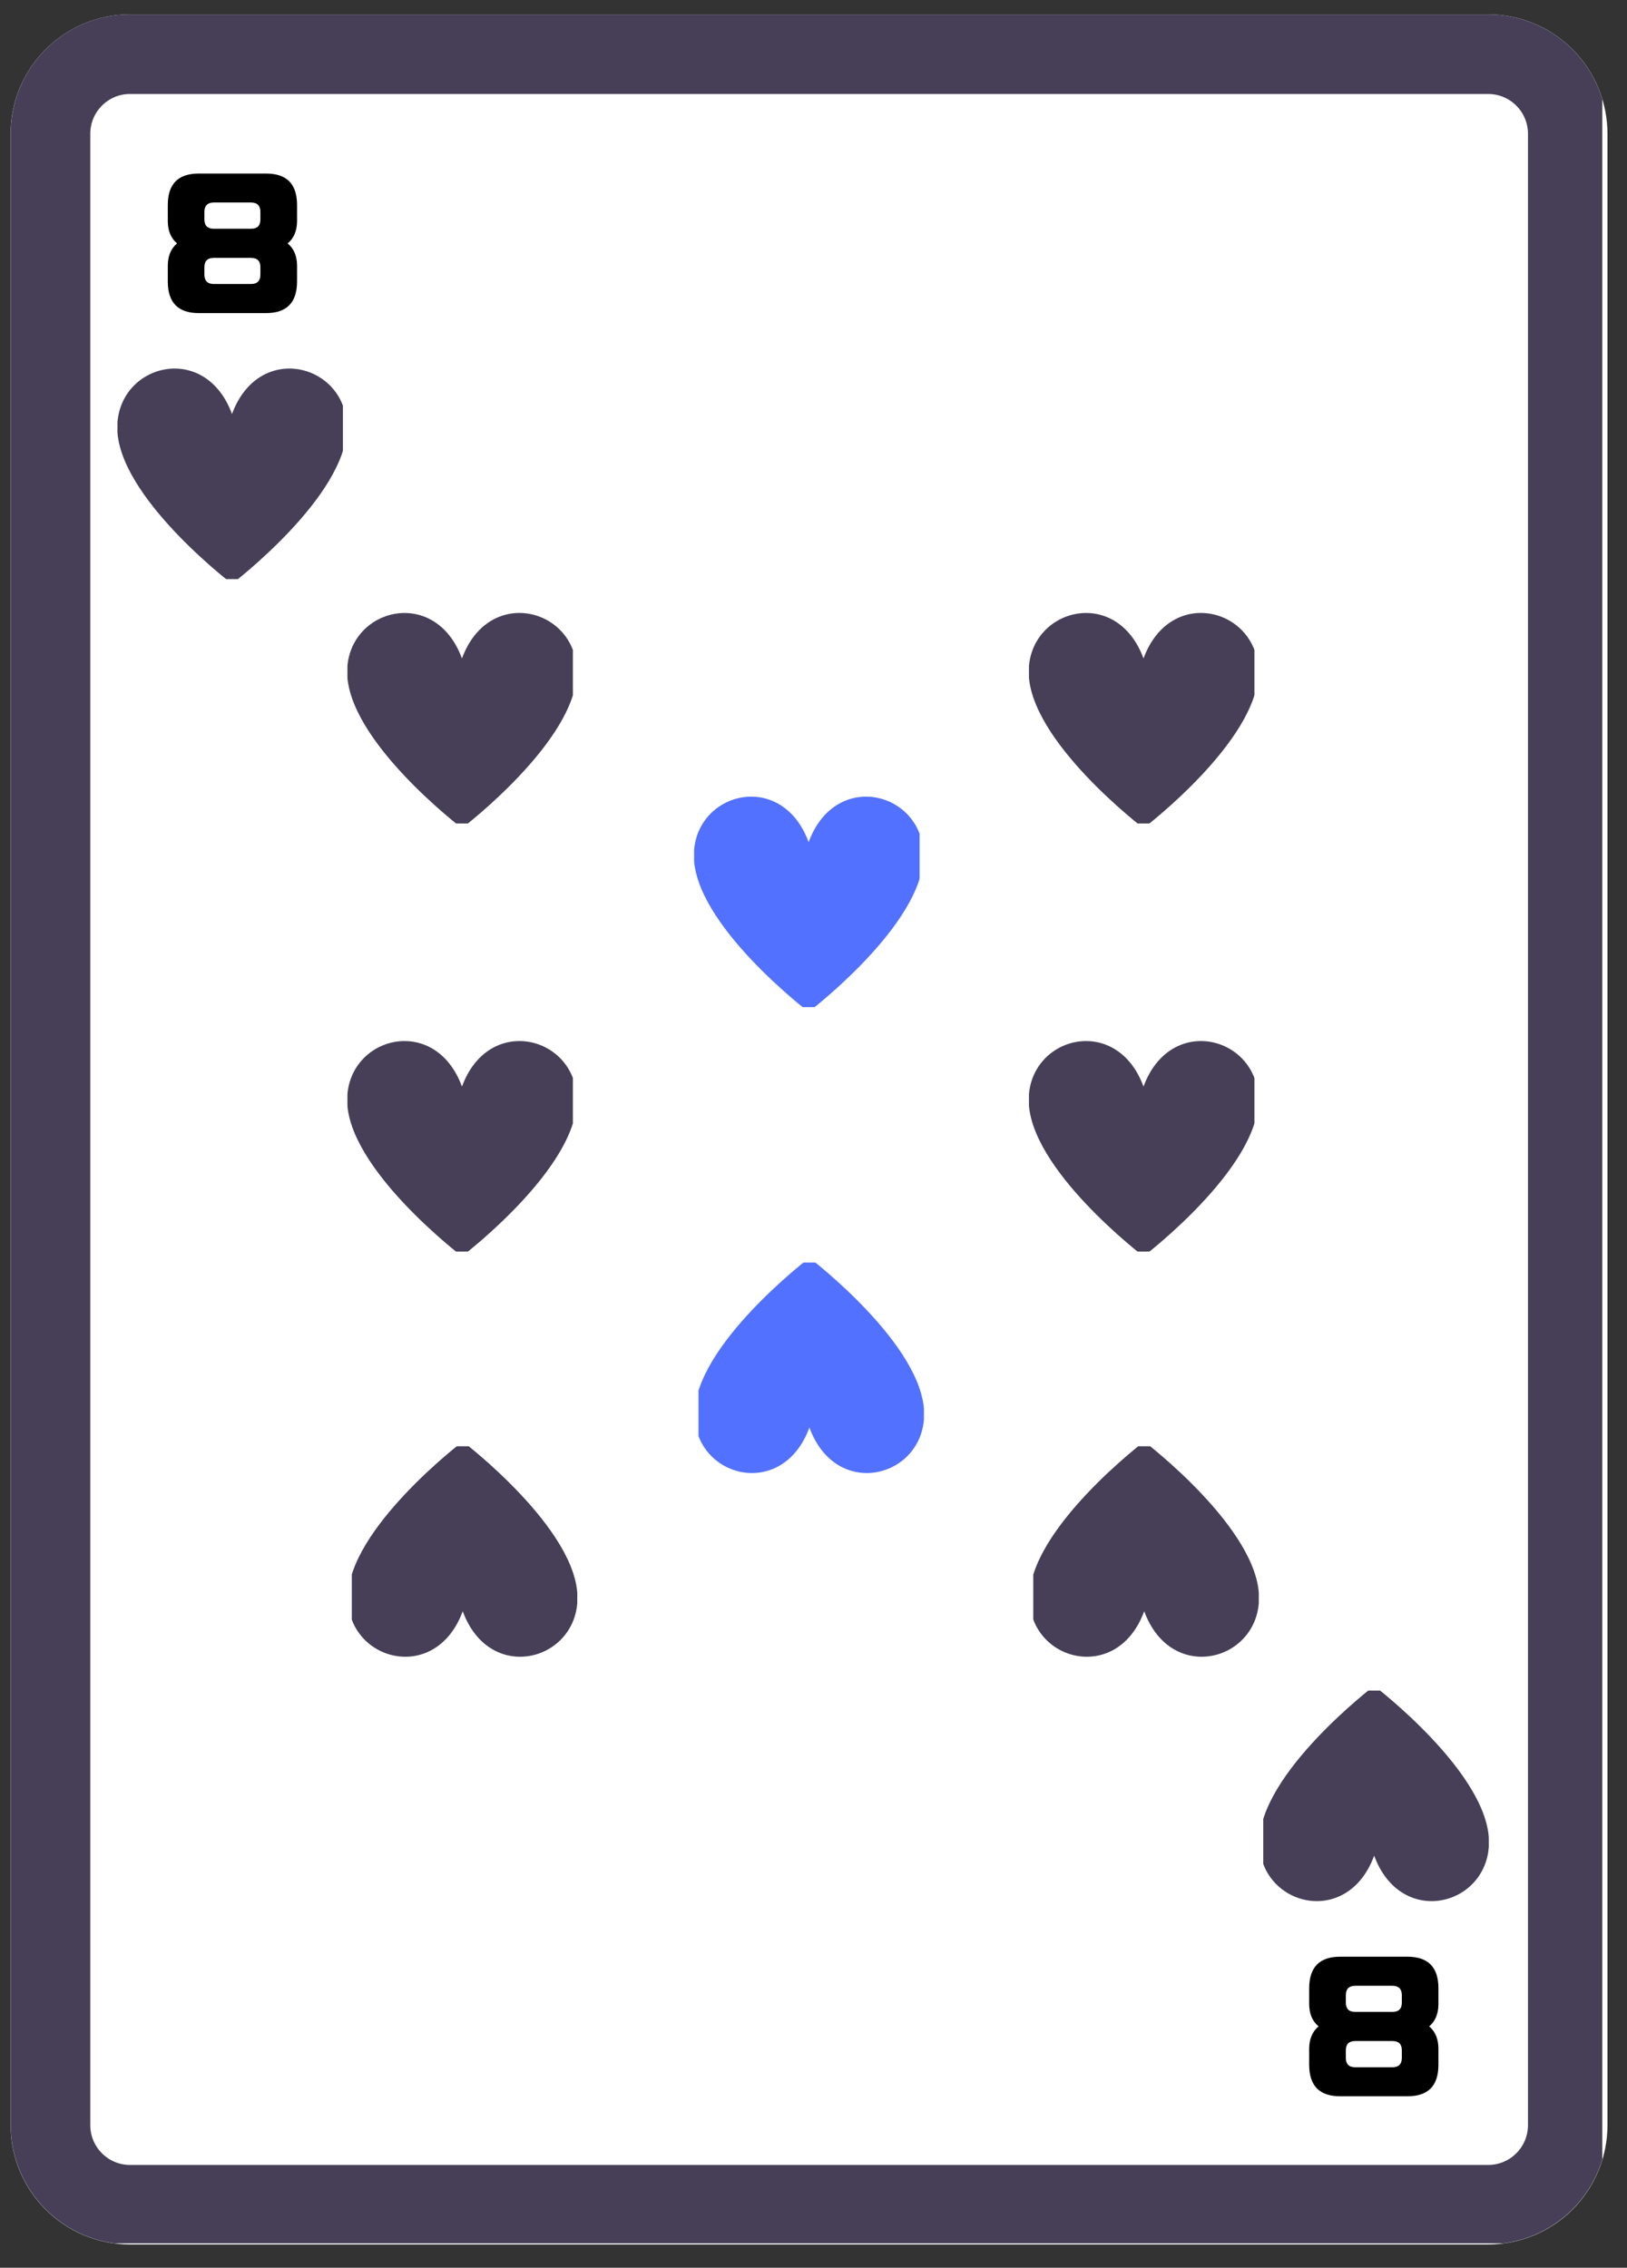 <svg xmlns="http://www.w3.org/2000/svg" xmlns:xlink="http://www.w3.org/1999/xlink" width="122" zoomAndPan="magnify" viewBox="0 0 91.5 127.5" height="170" preserveAspectRatio="xMidYMid meet" version="1.0"><rect x="0" y="0" width="91.5" height="127.5" fill="#333333" stroke="none"/><defs><g/><clipPath id="ceb9eefa5c"><path d="M 0.598 0.809 L 90.402 0.809 L 90.402 126.191 L 0.598 126.191 Z M 0.598 0.809 " clip-rule="nonzero"/></clipPath><clipPath id="7fd59c71dd"><path d="M 7.312 0.809 L 83.691 0.809 C 85.473 0.809 87.18 1.516 88.438 2.777 C 89.695 4.035 90.402 5.742 90.402 7.523 L 90.402 119.48 C 90.402 121.262 89.695 122.969 88.438 124.227 C 87.18 125.484 85.473 126.191 83.691 126.191 L 7.312 126.191 C 3.605 126.191 0.598 123.188 0.598 119.48 L 0.598 7.523 C 0.598 3.816 3.605 0.809 7.312 0.809 Z M 7.312 0.809 " clip-rule="nonzero"/></clipPath><clipPath id="478528da86"><path d="M 0.602 0.809 L 90.109 0.809 L 90.109 126.125 L 0.602 126.125 Z M 0.602 0.809 " clip-rule="nonzero"/></clipPath><clipPath id="56f3ca5918"><path d="M 7.312 0.809 L 83.688 0.809 C 85.465 0.809 87.172 1.516 88.434 2.777 C 89.691 4.035 90.398 5.742 90.398 7.523 L 90.398 119.469 C 90.398 121.25 89.691 122.957 88.434 124.215 C 87.172 125.477 85.465 126.184 83.688 126.184 L 7.312 126.184 C 3.605 126.184 0.602 123.176 0.602 119.469 L 0.602 7.523 C 0.602 3.816 3.605 0.809 7.312 0.809 Z M 7.312 0.809 " clip-rule="nonzero"/></clipPath><clipPath id="41be7eca1a"><path d="M 71.043 95.051 L 83.727 95.051 L 83.727 107 L 71.043 107 Z M 71.043 95.051 " clip-rule="nonzero"/></clipPath><clipPath id="49b3d00780"><path d="M 19.539 34 L 32.219 34 L 32.219 46.297 L 19.539 46.297 Z M 19.539 34 " clip-rule="nonzero"/></clipPath><clipPath id="f9fea7b5e6"><path d="M 6.605 20 L 19.285 20 L 19.285 32.559 L 6.605 32.559 Z M 6.605 20 " clip-rule="nonzero"/></clipPath><clipPath id="2930d5d6e2"><path d="M 19.785 81.312 L 32.465 81.312 L 32.465 94 L 19.785 94 Z M 19.785 81.312 " clip-rule="nonzero"/></clipPath><clipPath id="6e14fbda31"><path d="M 57.867 34 L 70.547 34 L 70.547 46.297 L 57.867 46.297 Z M 57.867 34 " clip-rule="nonzero"/></clipPath><clipPath id="56b64e4c8a"><path d="M 58.109 81.312 L 70.793 81.312 L 70.793 94 L 58.109 94 Z M 58.109 81.312 " clip-rule="nonzero"/></clipPath><clipPath id="8c2a946ade"><path d="M 19.539 58 L 32.219 58 L 32.219 70.367 L 19.539 70.367 Z M 19.539 58 " clip-rule="nonzero"/></clipPath><clipPath id="52ad0d6917"><path d="M 57.867 58 L 70.547 58 L 70.547 70.367 L 57.867 70.367 Z M 57.867 58 " clip-rule="nonzero"/></clipPath><clipPath id="2252b644cb"><path d="M 39.035 44 L 51.715 44 L 51.715 56.625 L 39.035 56.625 Z M 39.035 44 " clip-rule="nonzero"/></clipPath><clipPath id="6531980350"><path d="M 39.281 70.984 L 51.961 70.984 L 51.961 83 L 39.281 83 Z M 39.281 70.984 " clip-rule="nonzero"/></clipPath></defs><g clip-path="url(#ceb9eefa5c)"><g clip-path="url(#7fd59c71dd)"><path fill="#ffffff" d="M 0.598 0.809 L 90.402 0.809 L 90.402 126.191 L 0.598 126.191 Z M 0.598 0.809 " fill-opacity="1" fill-rule="nonzero"/></g></g><g clip-path="url(#478528da86)"><g clip-path="url(#56f3ca5918)"><path stroke-linecap="butt" transform="matrix(0.746, 0, 0, 0.746, 0.601, 0.809)" fill="none" stroke-linejoin="miter" d="M 8.998 -0.001 L 111.387 -0.001 C 113.77 -0.001 116.059 0.947 117.75 2.638 C 119.436 4.325 120.384 6.613 120.384 9.001 L 120.384 159.077 C 120.384 161.465 119.436 163.753 117.75 165.44 C 116.059 167.131 113.77 168.079 111.387 168.079 L 8.998 168.079 C 4.028 168.079 0.001 164.047 0.001 159.077 L 0.001 9.001 C 0.001 4.031 4.028 -0.001 8.998 -0.001 Z M 8.998 -0.001 " stroke="#463f57" stroke-width="12" stroke-opacity="1" stroke-miterlimit="4"/></g></g><g fill="#000000" fill-opacity="1"><g transform="translate(9.257, 17.042)"><g><path d="M 5.703 -7.285 L 1.926 -7.285 C 0.762 -7.285 0.188 -6.703 0.18 -5.539 L 0.18 -4.582 C 0.188 -4.055 0.359 -3.645 0.699 -3.355 C 0.359 -3.07 0.188 -2.66 0.18 -2.129 L 0.18 -1.191 C 0.188 -0.027 0.762 0.562 1.926 0.562 L 5.703 0.562 C 6.867 0.562 7.438 -0.027 7.449 -1.191 L 7.449 -2.129 C 7.438 -2.66 7.27 -3.07 6.918 -3.355 C 7.27 -3.645 7.438 -4.055 7.449 -4.582 L 7.449 -5.539 C 7.438 -6.703 6.867 -7.285 5.703 -7.285 Z M 4.859 -1.074 L 2.766 -1.074 C 2.418 -1.074 2.238 -1.254 2.238 -1.602 L 2.238 -2.023 C 2.238 -2.371 2.418 -2.543 2.766 -2.543 L 4.859 -2.543 C 5.211 -2.543 5.387 -2.371 5.387 -2.023 L 5.387 -1.602 C 5.387 -1.254 5.211 -1.074 4.859 -1.074 Z M 4.859 -4.18 L 2.766 -4.18 C 2.418 -4.18 2.238 -4.352 2.238 -4.699 L 2.238 -5.129 C 2.238 -5.477 2.418 -5.656 2.766 -5.656 L 4.859 -5.656 C 5.211 -5.656 5.387 -5.477 5.387 -5.129 L 5.387 -4.699 C 5.387 -4.352 5.211 -4.18 4.859 -4.18 Z M 4.859 -4.18 "/></g></g></g><g fill="#000000" fill-opacity="1"><g transform="translate(81.075, 110.574)"><g><path d="M -5.703 7.285 L -1.926 7.285 C -0.762 7.285 -0.188 6.703 -0.18 5.539 L -0.18 4.582 C -0.188 4.055 -0.359 3.645 -0.699 3.355 C -0.359 3.07 -0.188 2.66 -0.18 2.129 L -0.18 1.191 C -0.188 0.027 -0.762 -0.562 -1.926 -0.562 L -5.703 -0.562 C -6.867 -0.562 -7.438 0.027 -7.449 1.191 L -7.449 2.129 C -7.438 2.66 -7.27 3.07 -6.918 3.355 C -7.27 3.645 -7.438 4.055 -7.449 4.582 L -7.449 5.539 C -7.438 6.703 -6.867 7.285 -5.703 7.285 Z M -4.859 1.074 L -2.766 1.074 C -2.418 1.074 -2.238 1.254 -2.238 1.602 L -2.238 2.023 C -2.238 2.371 -2.418 2.543 -2.766 2.543 L -4.859 2.543 C -5.211 2.543 -5.387 2.371 -5.387 2.023 L -5.387 1.602 C -5.387 1.254 -5.211 1.074 -4.859 1.074 Z M -4.859 4.18 L -2.766 4.18 C -2.418 4.18 -2.238 4.352 -2.238 4.699 L -2.238 5.129 C -2.238 5.477 -2.418 5.656 -2.766 5.656 L -4.859 5.656 C -5.211 5.656 -5.387 5.477 -5.387 5.129 L -5.387 4.699 C -5.387 4.352 -5.211 4.18 -4.859 4.18 Z M -4.859 4.18 "/></g></g></g><g clip-path="url(#41be7eca1a)"><path fill="#463f57" d="M 83.738 103.57 C 83.738 107.137 78.801 108.457 77.281 104.332 C 75.766 108.457 70.828 107.137 70.828 103.57 C 70.828 99.699 77.281 94.785 77.281 94.785 C 77.281 94.785 83.738 99.699 83.738 103.57 Z M 83.738 103.57 " fill-opacity="1" fill-rule="nonzero"/></g><g clip-path="url(#49b3d00780)"><path fill="#463f57" d="M 19.523 37.777 C 19.523 34.215 24.461 32.895 25.98 37.02 C 27.5 32.891 32.438 34.215 32.438 37.777 C 32.438 41.652 25.98 46.562 25.98 46.562 C 25.98 46.562 19.523 41.652 19.523 37.777 Z M 19.523 37.777 " fill-opacity="1" fill-rule="nonzero"/></g><g clip-path="url(#f9fea7b5e6)"><path fill="#463f57" d="M 6.594 24.039 C 6.594 20.473 11.527 19.152 13.047 23.277 C 14.566 19.152 19.504 20.473 19.504 24.039 C 19.504 27.91 13.047 32.824 13.047 32.824 C 13.047 32.824 6.594 27.91 6.594 24.039 Z M 6.594 24.039 " fill-opacity="1" fill-rule="nonzero"/></g><g clip-path="url(#2930d5d6e2)"><path fill="#463f57" d="M 32.477 89.832 C 32.477 93.395 27.539 94.719 26.023 90.59 C 24.504 94.719 19.566 93.395 19.566 89.832 C 19.566 85.957 26.023 81.047 26.023 81.047 C 26.023 81.047 32.477 85.957 32.477 89.832 Z M 32.477 89.832 " fill-opacity="1" fill-rule="nonzero"/></g><g clip-path="url(#6e14fbda31)"><path fill="#463f57" d="M 57.852 37.777 C 57.852 34.215 62.789 32.895 64.309 37.02 C 65.828 32.891 70.766 34.215 70.766 37.777 C 70.766 41.652 64.309 46.562 64.309 46.562 C 64.309 46.562 57.852 41.652 57.852 37.777 Z M 57.852 37.777 " fill-opacity="1" fill-rule="nonzero"/></g><g clip-path="url(#56b64e4c8a)"><path fill="#463f57" d="M 70.805 89.832 C 70.805 93.395 65.867 94.719 64.348 90.59 C 62.832 94.719 57.895 93.395 57.895 89.832 C 57.895 85.957 64.348 81.047 64.348 81.047 C 64.348 81.047 70.805 85.957 70.805 89.832 Z M 70.805 89.832 " fill-opacity="1" fill-rule="nonzero"/></g><g clip-path="url(#8c2a946ade)"><path fill="#463f57" d="M 19.523 61.848 C 19.523 58.281 24.461 56.961 25.98 61.09 C 27.5 56.961 32.438 58.281 32.438 61.848 C 32.438 65.723 25.98 70.633 25.98 70.633 C 25.98 70.633 19.523 65.723 19.523 61.848 Z M 19.523 61.848 " fill-opacity="1" fill-rule="nonzero"/></g><g clip-path="url(#52ad0d6917)"><path fill="#463f57" d="M 57.852 61.848 C 57.852 58.281 62.789 56.961 64.309 61.09 C 65.828 56.961 70.766 58.281 70.766 61.848 C 70.766 65.723 64.309 70.633 64.309 70.633 C 64.309 70.633 57.852 65.723 57.852 61.848 Z M 57.852 61.848 " fill-opacity="1" fill-rule="nonzero"/></g><g clip-path="url(#2252b644cb)"><path fill="#5271ff" d="M 39.02 48.105 C 39.02 44.543 43.957 43.219 45.477 47.348 C 46.996 43.219 51.934 44.543 51.934 48.105 C 51.934 51.98 45.477 56.891 45.477 56.891 C 45.477 56.891 39.02 51.98 39.02 48.105 Z M 39.02 48.105 " fill-opacity="1" fill-rule="nonzero"/></g><g clip-path="url(#6531980350)"><path fill="#5271ff" d="M 51.973 79.504 C 51.973 83.066 47.035 84.391 45.52 80.262 C 44 84.391 39.062 83.066 39.062 79.504 C 39.062 75.629 45.52 70.719 45.52 70.719 C 45.52 70.719 51.973 75.629 51.973 79.504 Z M 51.973 79.504 " fill-opacity="1" fill-rule="nonzero"/></g></svg>